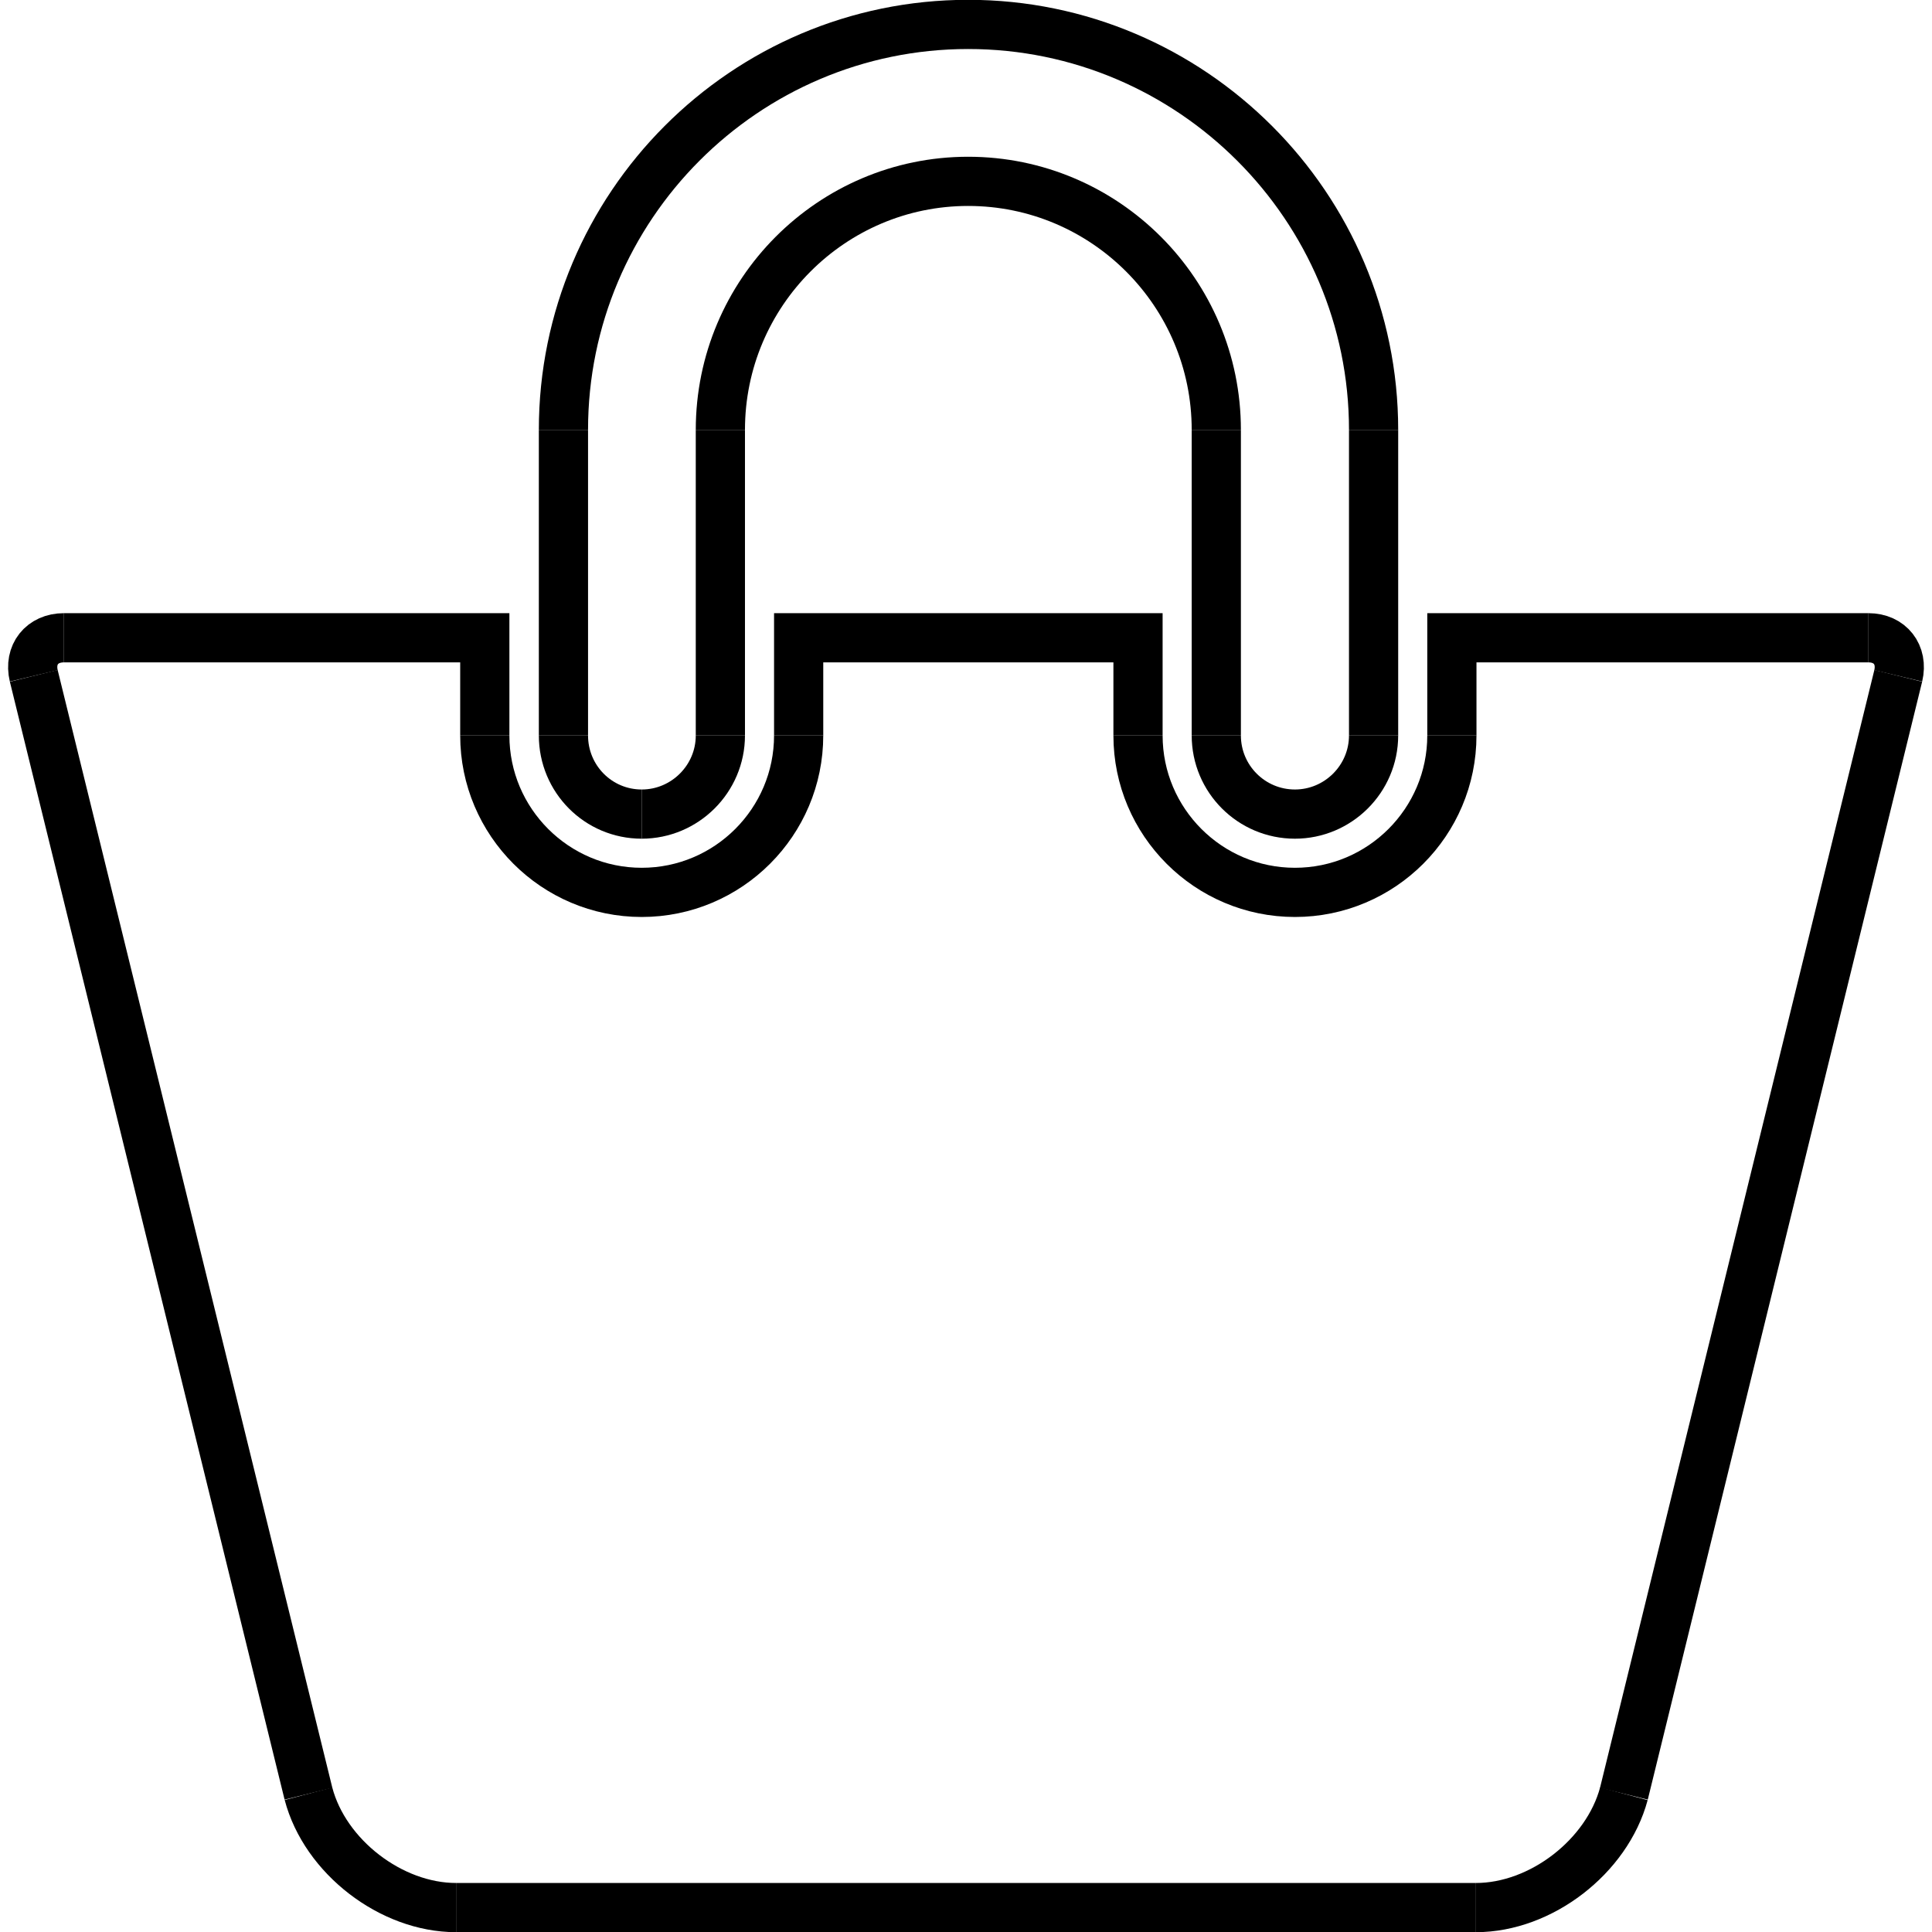<?xml version="1.0" encoding="UTF-8"?>
<!DOCTYPE svg PUBLIC "-//W3C//DTD SVG 1.1//EN" "http://www.w3.org/Graphics/SVG/1.1/DTD/svg11.dtd">
<!-- Creator: CorelDRAW -->
<svg xmlns="http://www.w3.org/2000/svg" xml:space="preserve" width="40px" height="40px" version="1.1" style="shape-rendering:geometricPrecision; text-rendering:geometricPrecision; image-rendering:optimizeQuality; fill-rule:evenodd; clip-rule:evenodd"
viewBox="0 0 53.34 53.8"
 xmlns:xlink="http://www.w3.org/1999/xlink"
 xmlns:xodm="http://www.corel.com/coreldraw/odm/2003">
 <defs>
  <style type="text/css">
   <![CDATA[
    .str0 {stroke:black;stroke-width:1.37;stroke-miterlimit:10}
    .fil0 {fill:none;fill-rule:nonzero}
   ]]>
  </style>
 </defs>
 <g id="__x0023_Layer_x0020_1">
  <path class="fil0 str0" d="M17.64 22.67c1.2,0 2.19,-0.98 2.19,-2.19"/>
  <line class="fil0 str0" x1="19.83" y1="20.48" x2="19.83" y2= "11.97" />
  <path class="fil0 str0" d="M19.83 11.97c0,-3.82 3.1,-6.92 6.9,-6.92 3.81,0 6.91,3.1 6.91,6.92"/>
  <line class="fil0 str0" x1="33.64" y1="11.97" x2="33.64" y2= "20.48" />
  <path class="fil0 str0" d="M33.64 20.48c0,1.21 0.98,2.19 2.19,2.19 1.2,0 2.19,-0.98 2.19,-2.19"/>
  <line class="fil0 str0" x1="38.02" y1="20.48" x2="38.02" y2= "11.97" />
  <path class="fil0 str0" d="M38.02 11.97c0,-6.22 -5.07,-11.29 -11.29,-11.29 -6.22,0 -11.27,5.07 -11.27,11.29"/>
  <line class="fil0 str0" x1="15.46" y1="11.97" x2="15.46" y2= "20.48" />
  <path class="fil0 str0" d="M15.46 20.48c0,1.21 0.97,2.19 2.18,2.19"/>
  <polyline class="fil0 str0" points="51.8,17.76 40.2,17.76 40.2,20.48 "/>
  <path class="fil0 str0" d="M40.2 20.48c0,2.41 -1.96,4.37 -4.37,4.37 -2.41,0 -4.37,-1.96 -4.37,-4.37"/>
  <polyline class="fil0 str0" points="31.46,20.48 31.46,17.76 22.01,17.76 22.01,20.48 "/>
  <path class="fil0 str0" d="M22.01 20.48c0,2.41 -1.96,4.37 -4.37,4.37 -2.41,0 -4.37,-1.96 -4.37,-4.37"/>
  <polyline class="fil0 str0" points="13.27,20.48 13.27,17.76 1.55,17.76 "/>
  <path class="fil0 str0" d="M1.55 17.76c-0.61,0 -0.98,0.47 -0.84,1.06"/>
  <line class="fil0 str0" x1="0.71" y1="18.82" x2="8.36" y2= "49.95" />
  <path class="fil0 str0" d="M8.36 49.95c0.46,1.75 2.3,3.17 4.11,3.17"/>
  <line class="fil0 str0" x1="12.47" y1="53.12" x2="40.87" y2= "53.12" />
  <path class="fil0 str0" d="M40.87 53.12c1.81,0 3.65,-1.42 4.12,-3.17"/>
  <line class="fil0 str0" x1="44.99" y1="49.95" x2="52.63" y2= "18.82" />
  <path class="fil0 str0" d="M52.63 18.82c0.14,-0.59 -0.23,-1.06 -0.83,-1.06"/>
 </g>
</svg>
